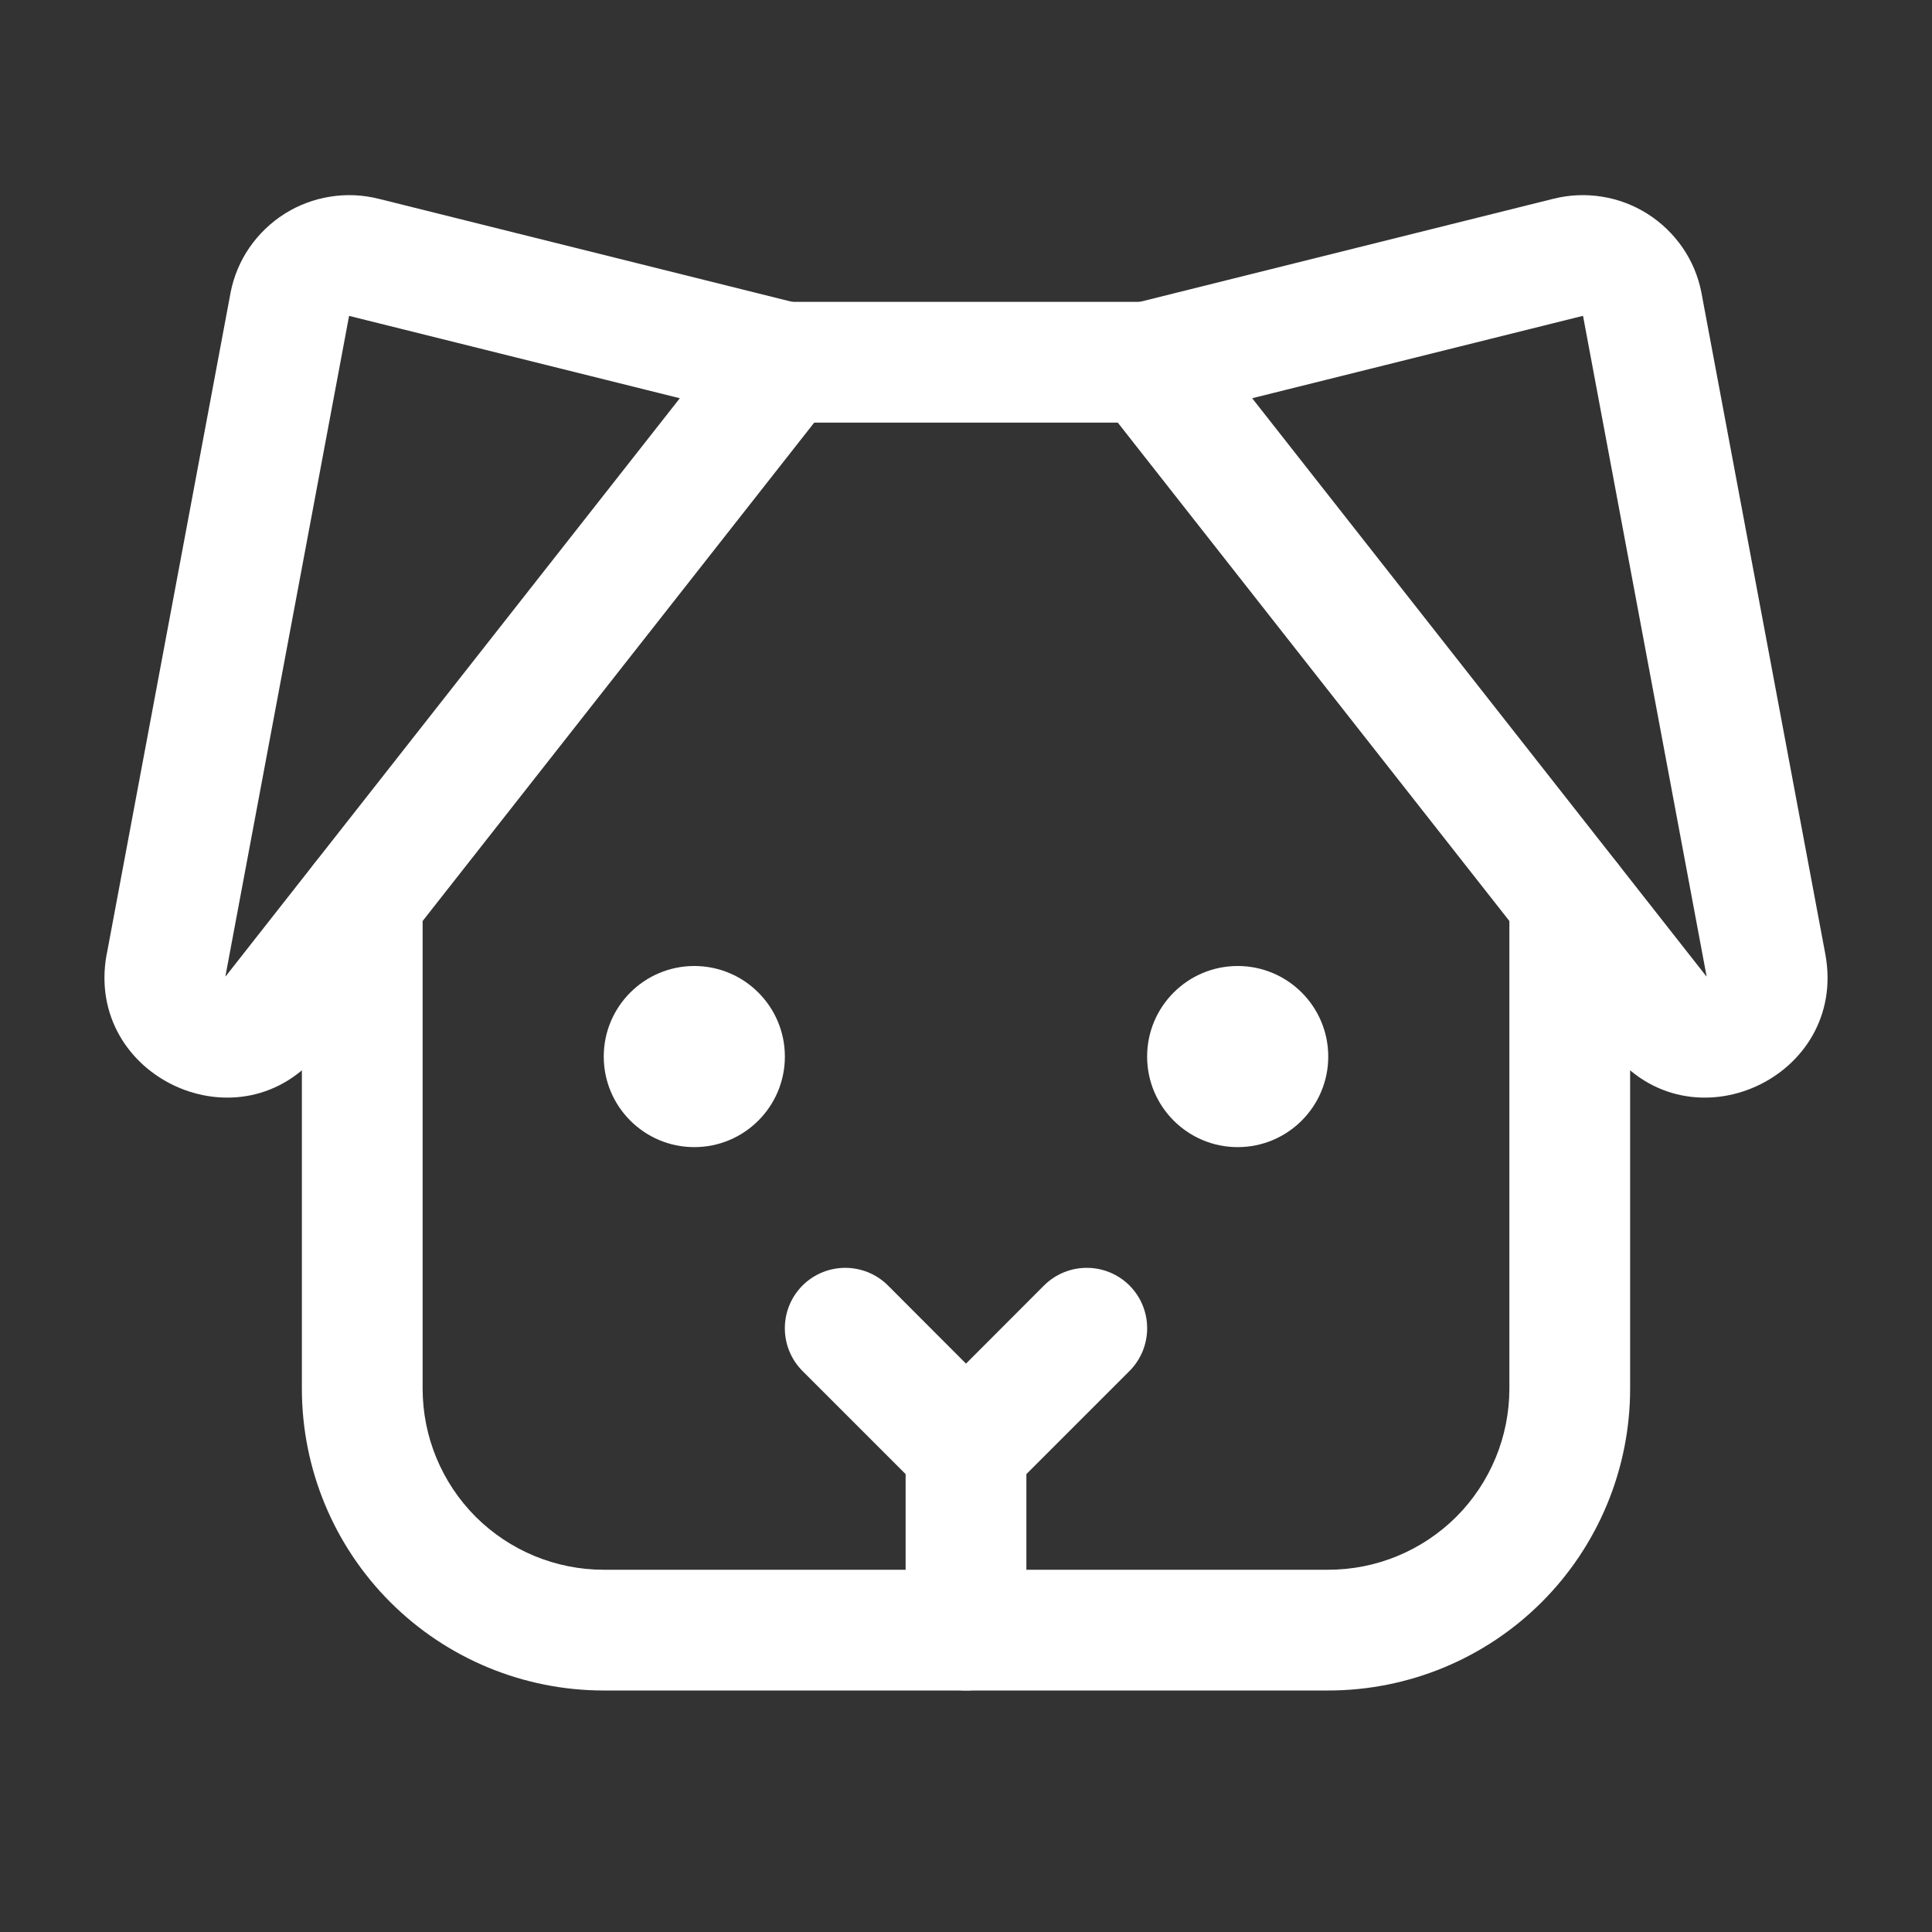 <svg width="16" height="16" viewBox="0 0 16 16" fill="none" xmlns="http://www.w3.org/2000/svg">
<rect x="0" y="0" width="16" height="16" fill="#333333" stroke="none"/>
<path fill-rule="evenodd" clip-rule="evenodd" d="M8 11.5C8.276 11.5 8.5 11.724 8.5 12V13.5C8.5 13.776 8.276 14 8 14C7.724 14 7.5 13.776 7.5 13.5V12C7.5 11.724 7.724 11.5 8 11.5Z" fill="white"/>
<path d="M5.75 9.5C6.164 9.5 6.5 9.164 6.5 8.75C6.5 8.336 6.164 8 5.75 8C5.336 8 5 8.336 5 8.75C5 9.164 5.336 9.5 5.75 9.5Z" fill="white"/>
<path d="M10.25 9.5C10.664 9.5 11 9.164 11 8.75C11 8.336 10.664 8 10.25 8C9.836 8 9.5 8.336 9.5 8.75C9.5 9.164 9.836 9.5 10.25 9.5Z" fill="white"/>
<path fill-rule="evenodd" clip-rule="evenodd" d="M6.646 10.646C6.842 10.451 7.158 10.451 7.354 10.646L8 11.293L8.646 10.646C8.842 10.451 9.158 10.451 9.354 10.646C9.549 10.842 9.549 11.158 9.354 11.354L8.354 12.354C8.158 12.549 7.842 12.549 7.646 12.354L6.646 11.354C6.451 11.158 6.451 10.842 6.646 10.646Z" fill="white"/>
<path fill-rule="evenodd" clip-rule="evenodd" d="M12.866 1.646C12.997 1.613 13.134 1.607 13.268 1.629C13.402 1.65 13.53 1.699 13.644 1.771C13.759 1.844 13.857 1.939 13.934 2.05C14.011 2.162 14.064 2.288 14.09 2.421L14.091 2.427L15.117 7.904C15.304 8.925 13.995 9.529 13.345 8.703L9.107 3.309C9.002 3.176 8.972 2.998 9.027 2.838C9.082 2.677 9.215 2.556 9.379 2.515L12.865 1.646C12.866 1.646 12.866 1.646 12.866 1.646ZM10.37 3.298L14.13 8.084C14.13 8.084 14.13 8.084 14.13 8.084C14.13 8.085 14.131 8.085 14.131 8.086C14.131 8.085 14.132 8.085 14.132 8.085C14.132 8.085 14.133 8.085 14.133 8.085C14.133 8.084 14.133 8.085 14.133 8.085C14.133 8.084 14.133 8.084 14.133 8.084L13.11 2.616L13.108 2.616L10.37 3.298Z" fill="white"/>
<path fill-rule="evenodd" clip-rule="evenodd" d="M3.134 1.646C3.134 1.646 3.134 1.646 3.135 1.646L6.621 2.515C6.786 2.556 6.918 2.677 6.973 2.838C7.028 2.998 6.998 3.176 6.893 3.309L2.655 8.703C2.005 9.529 0.697 8.925 0.883 7.904L0.884 7.902L1.91 2.421C1.936 2.288 1.989 2.162 2.066 2.05C2.143 1.939 2.241 1.844 2.356 1.771C2.47 1.699 2.599 1.65 2.733 1.629C2.866 1.607 3.003 1.613 3.134 1.646ZM2.891 2.616L1.867 8.084C1.867 8.084 1.867 8.084 1.867 8.084C1.867 8.084 1.867 8.084 1.867 8.084C1.867 8.085 1.868 8.085 1.868 8.085C1.869 8.085 1.869 8.085 1.869 8.086C1.869 8.085 1.869 8.085 1.87 8.084C1.87 8.085 1.87 8.084 1.87 8.084L5.63 3.298L2.891 2.616Z" fill="white"/>
<path fill-rule="evenodd" clip-rule="evenodd" d="M6 3C6 2.724 6.224 2.5 6.5 2.5H9.5C9.776 2.5 10 2.724 10 3C10 3.276 9.776 3.5 9.5 3.5H6.5C6.224 3.5 6 3.276 6 3Z" fill="white"/>
<path fill-rule="evenodd" clip-rule="evenodd" d="M3 6.956C3.276 6.956 3.5 7.18 3.5 7.456V11.5C3.5 11.898 3.658 12.279 3.939 12.561C4.221 12.842 4.602 13 5 13H11C11.398 13 11.779 12.842 12.061 12.561C12.342 12.279 12.5 11.898 12.5 11.5V7.456C12.5 7.18 12.724 6.956 13 6.956C13.276 6.956 13.5 7.18 13.5 7.456V11.5C13.5 12.163 13.237 12.799 12.768 13.268C12.299 13.737 11.663 14 11 14H5C4.337 14 3.701 13.737 3.232 13.268C2.763 12.799 2.5 12.163 2.5 11.5V7.456C2.5 7.18 2.724 6.956 3 6.956Z" fill="white"/>
</svg>
